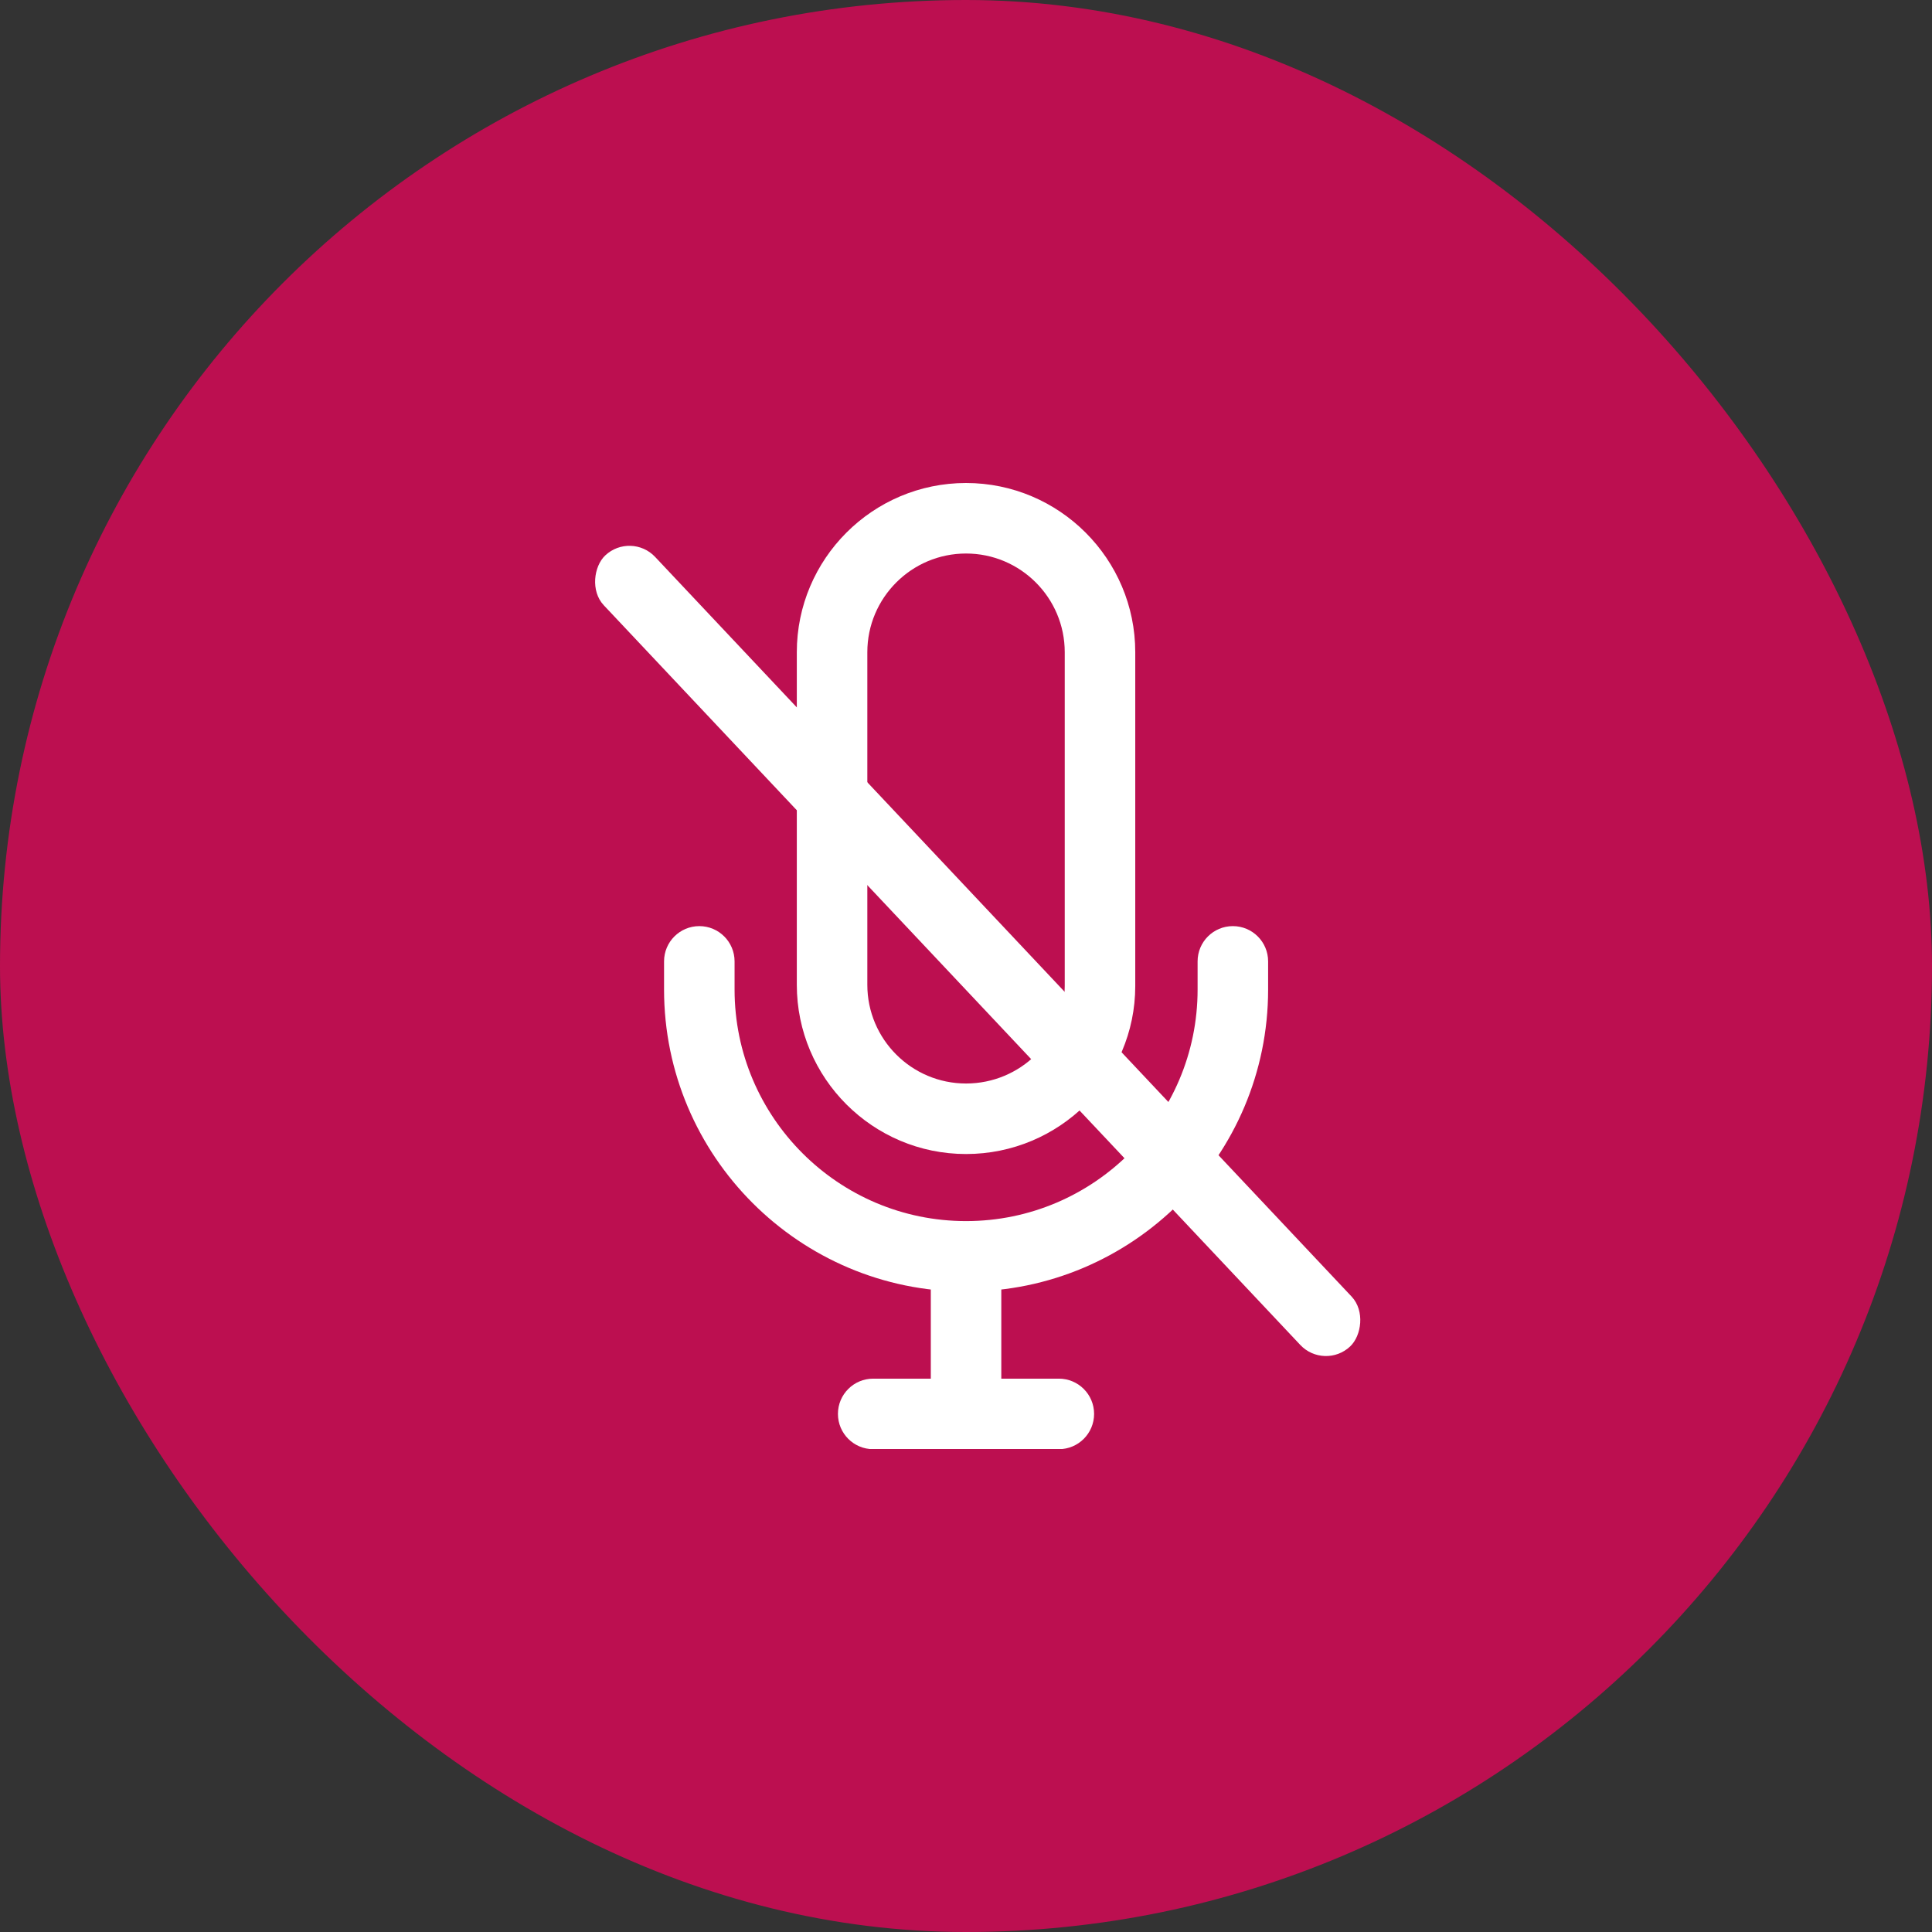 <svg width="56" height="56" viewBox="0 0 56 56" fill="none" xmlns="http://www.w3.org/2000/svg">
<rect x="0" y="0" width="56" height="56" fill="#333333" stroke="none"/>
<rect width="56" height="56" rx="28" fill="#BC0F50"/>
<g clip-path="url(#clip0_7576_30189)">
<path d="M28.001 14C25.296 14 23.096 16.201 23.096 18.905V28.545C23.096 31.25 25.296 33.45 28.001 33.45C30.705 33.45 32.906 31.265 32.906 28.579V18.905C32.906 16.201 30.705 14 28.001 14ZM30.862 28.579C30.862 30.137 29.578 31.406 28.001 31.406C26.423 31.406 25.14 30.123 25.14 28.545V18.905C25.14 17.327 26.423 16.044 28.001 16.044C29.579 16.044 30.862 17.327 30.862 18.905V28.579Z" fill="white"/>
<path d="M29.023 36.383H26.98V40.981H29.023V36.383Z" fill="white"/>
<path d="M30.692 39.961H25.309C24.745 39.961 24.288 40.418 24.288 40.983C24.288 41.547 24.745 42.005 25.309 42.005H30.692C31.256 42.005 31.713 41.547 31.713 40.983C31.713 40.418 31.256 39.961 30.692 39.961Z" fill="white"/>
<path d="M35.735 26.844C35.17 26.844 34.713 27.301 34.713 27.866V28.683C34.713 32.383 31.702 35.394 28.002 35.394C24.302 35.394 21.292 32.383 21.292 28.683V27.866C21.292 27.301 20.834 26.844 20.27 26.844C19.706 26.844 19.248 27.301 19.248 27.866V28.683C19.248 33.51 23.175 37.437 28.002 37.437C32.829 37.437 36.757 33.51 36.757 28.683V27.866C36.757 27.301 36.299 26.844 35.735 26.844Z" fill="white"/>
<rect x="18.288" y="15.398" width="31.494" height="2.044" rx="1.022" transform="rotate(46.722 18.288 15.398)" fill="white"/>
</g>
<defs>
<clipPath id="clip0_7576_30189">
<rect width="28" height="28" fill="white" transform="translate(14 14)"/>
</clipPath>
</defs>
</svg>
